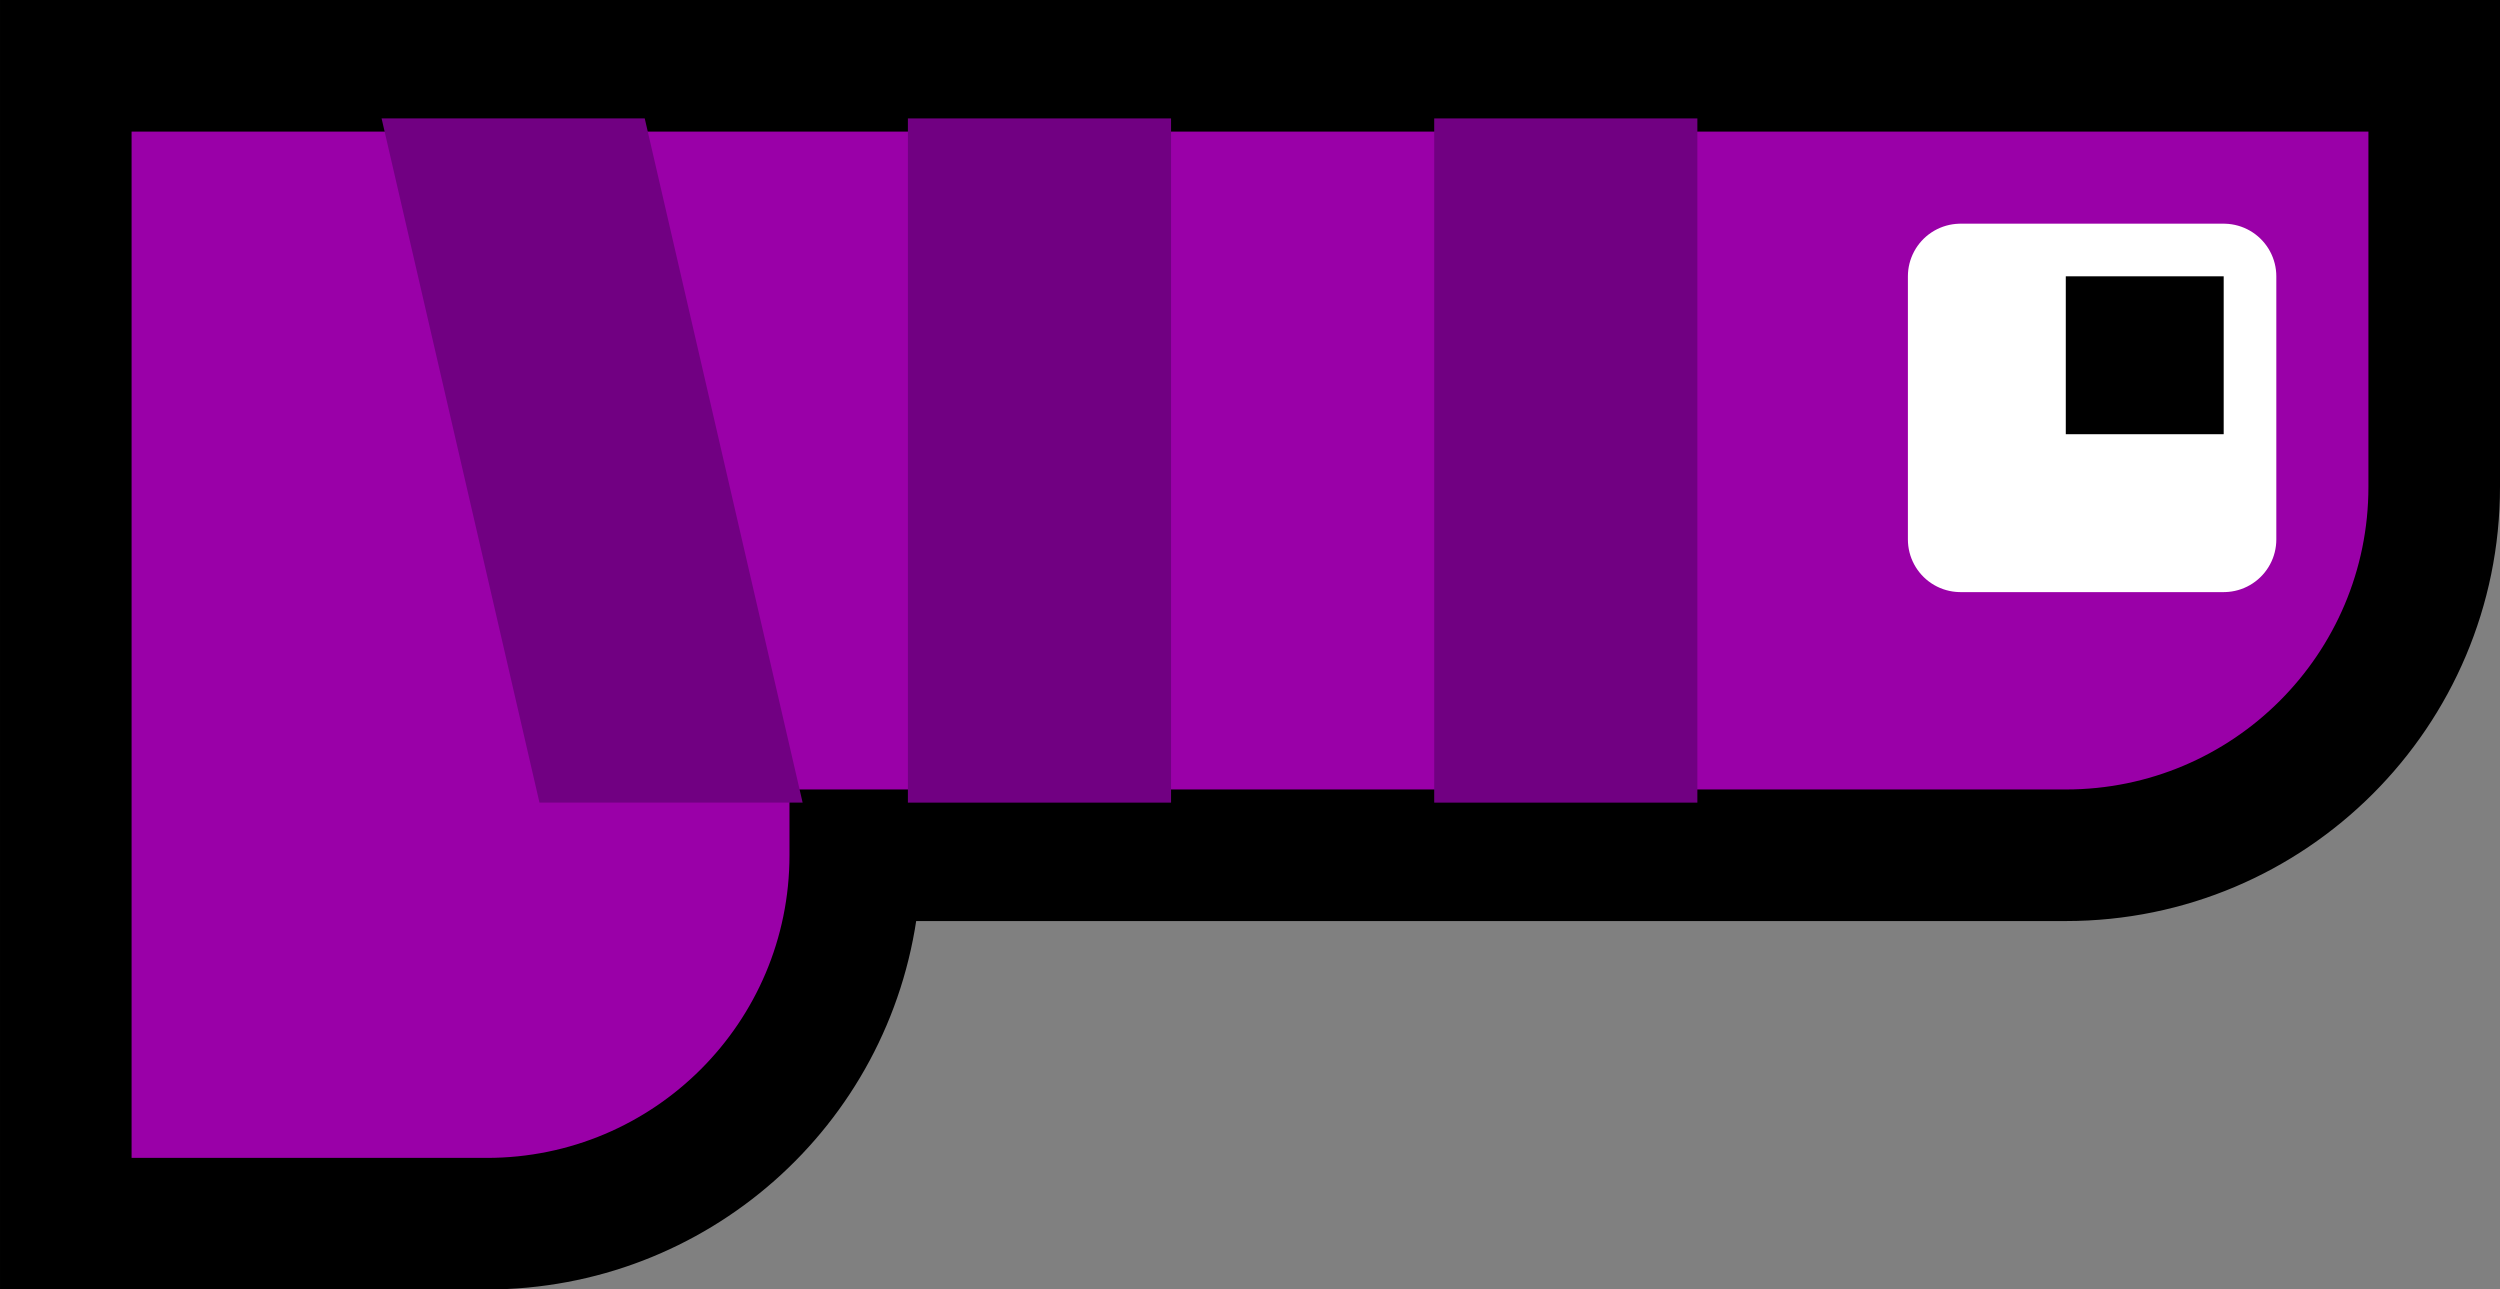 <svg version="1.1" xmlns="http://www.w3.org/2000/svg" xmlns:xlink="http://www.w3.org/1999/xlink" width="47.5" height="24.5" viewBox="0,0,47.5,24.5"><rect x="0" y="0" width="47.5" height="24.5" fill="#808080" stroke="none"/><g transform="translate(-194.75,-177.75)"><g data-paper-data="{&quot;isPaintingLayer&quot;:true}" fill-rule="nonzero" stroke-linecap="butt" stroke-miterlimit="10" stroke-dasharray="" stroke-dashoffset="0" style="mix-blend-mode: normal"><g data-paper-data="{&quot;index&quot;:null}" stroke="#000000" stroke-width="0.5" stroke-linejoin="miter"><path d="M242,187c0,4.418 -3.582,8 -8,8h-22.06c-0.504,4.001 -3.907,7.001 -7.94,7h-9v-24h47zM199,198h5c2.209,0 4,-1.791 4,-4v-3h26c2.209,0 4,-1.791 4,-4v-5h-39z" fill="#000000"/><path d="M234,193h-24v1c0,3.314 -2.686,6 -6,6h-7v-20h43v7c0,3.314 -2.686,6 -6,6z" fill="#9a00a8"/></g><path d="M237,183v5h-5v-5z" data-paper-data="{&quot;index&quot;:null}" fill="#ffffff" stroke="#ffffff" stroke-width="2" stroke-linejoin="round"/><path d="M237,183v3h-3v-3z" data-paper-data="{&quot;index&quot;:null}" fill="#000000" stroke="none" stroke-width="1" stroke-linejoin="miter"/><path d="M227,180v13h-5v-13z" data-paper-data="{&quot;index&quot;:null}" fill="#710082" stroke="none" stroke-width="1" stroke-linejoin="miter"/><path d="M217,180v13h-5v-13z" data-paper-data="{&quot;index&quot;:null}" fill="#710082" stroke="none" stroke-width="1" stroke-linejoin="miter"/><path d="M210,193h-5l-3,-13h5z" data-paper-data="{&quot;index&quot;:null}" fill="#710082" stroke="none" stroke-width="1" stroke-linejoin="miter"/></g></g></svg>